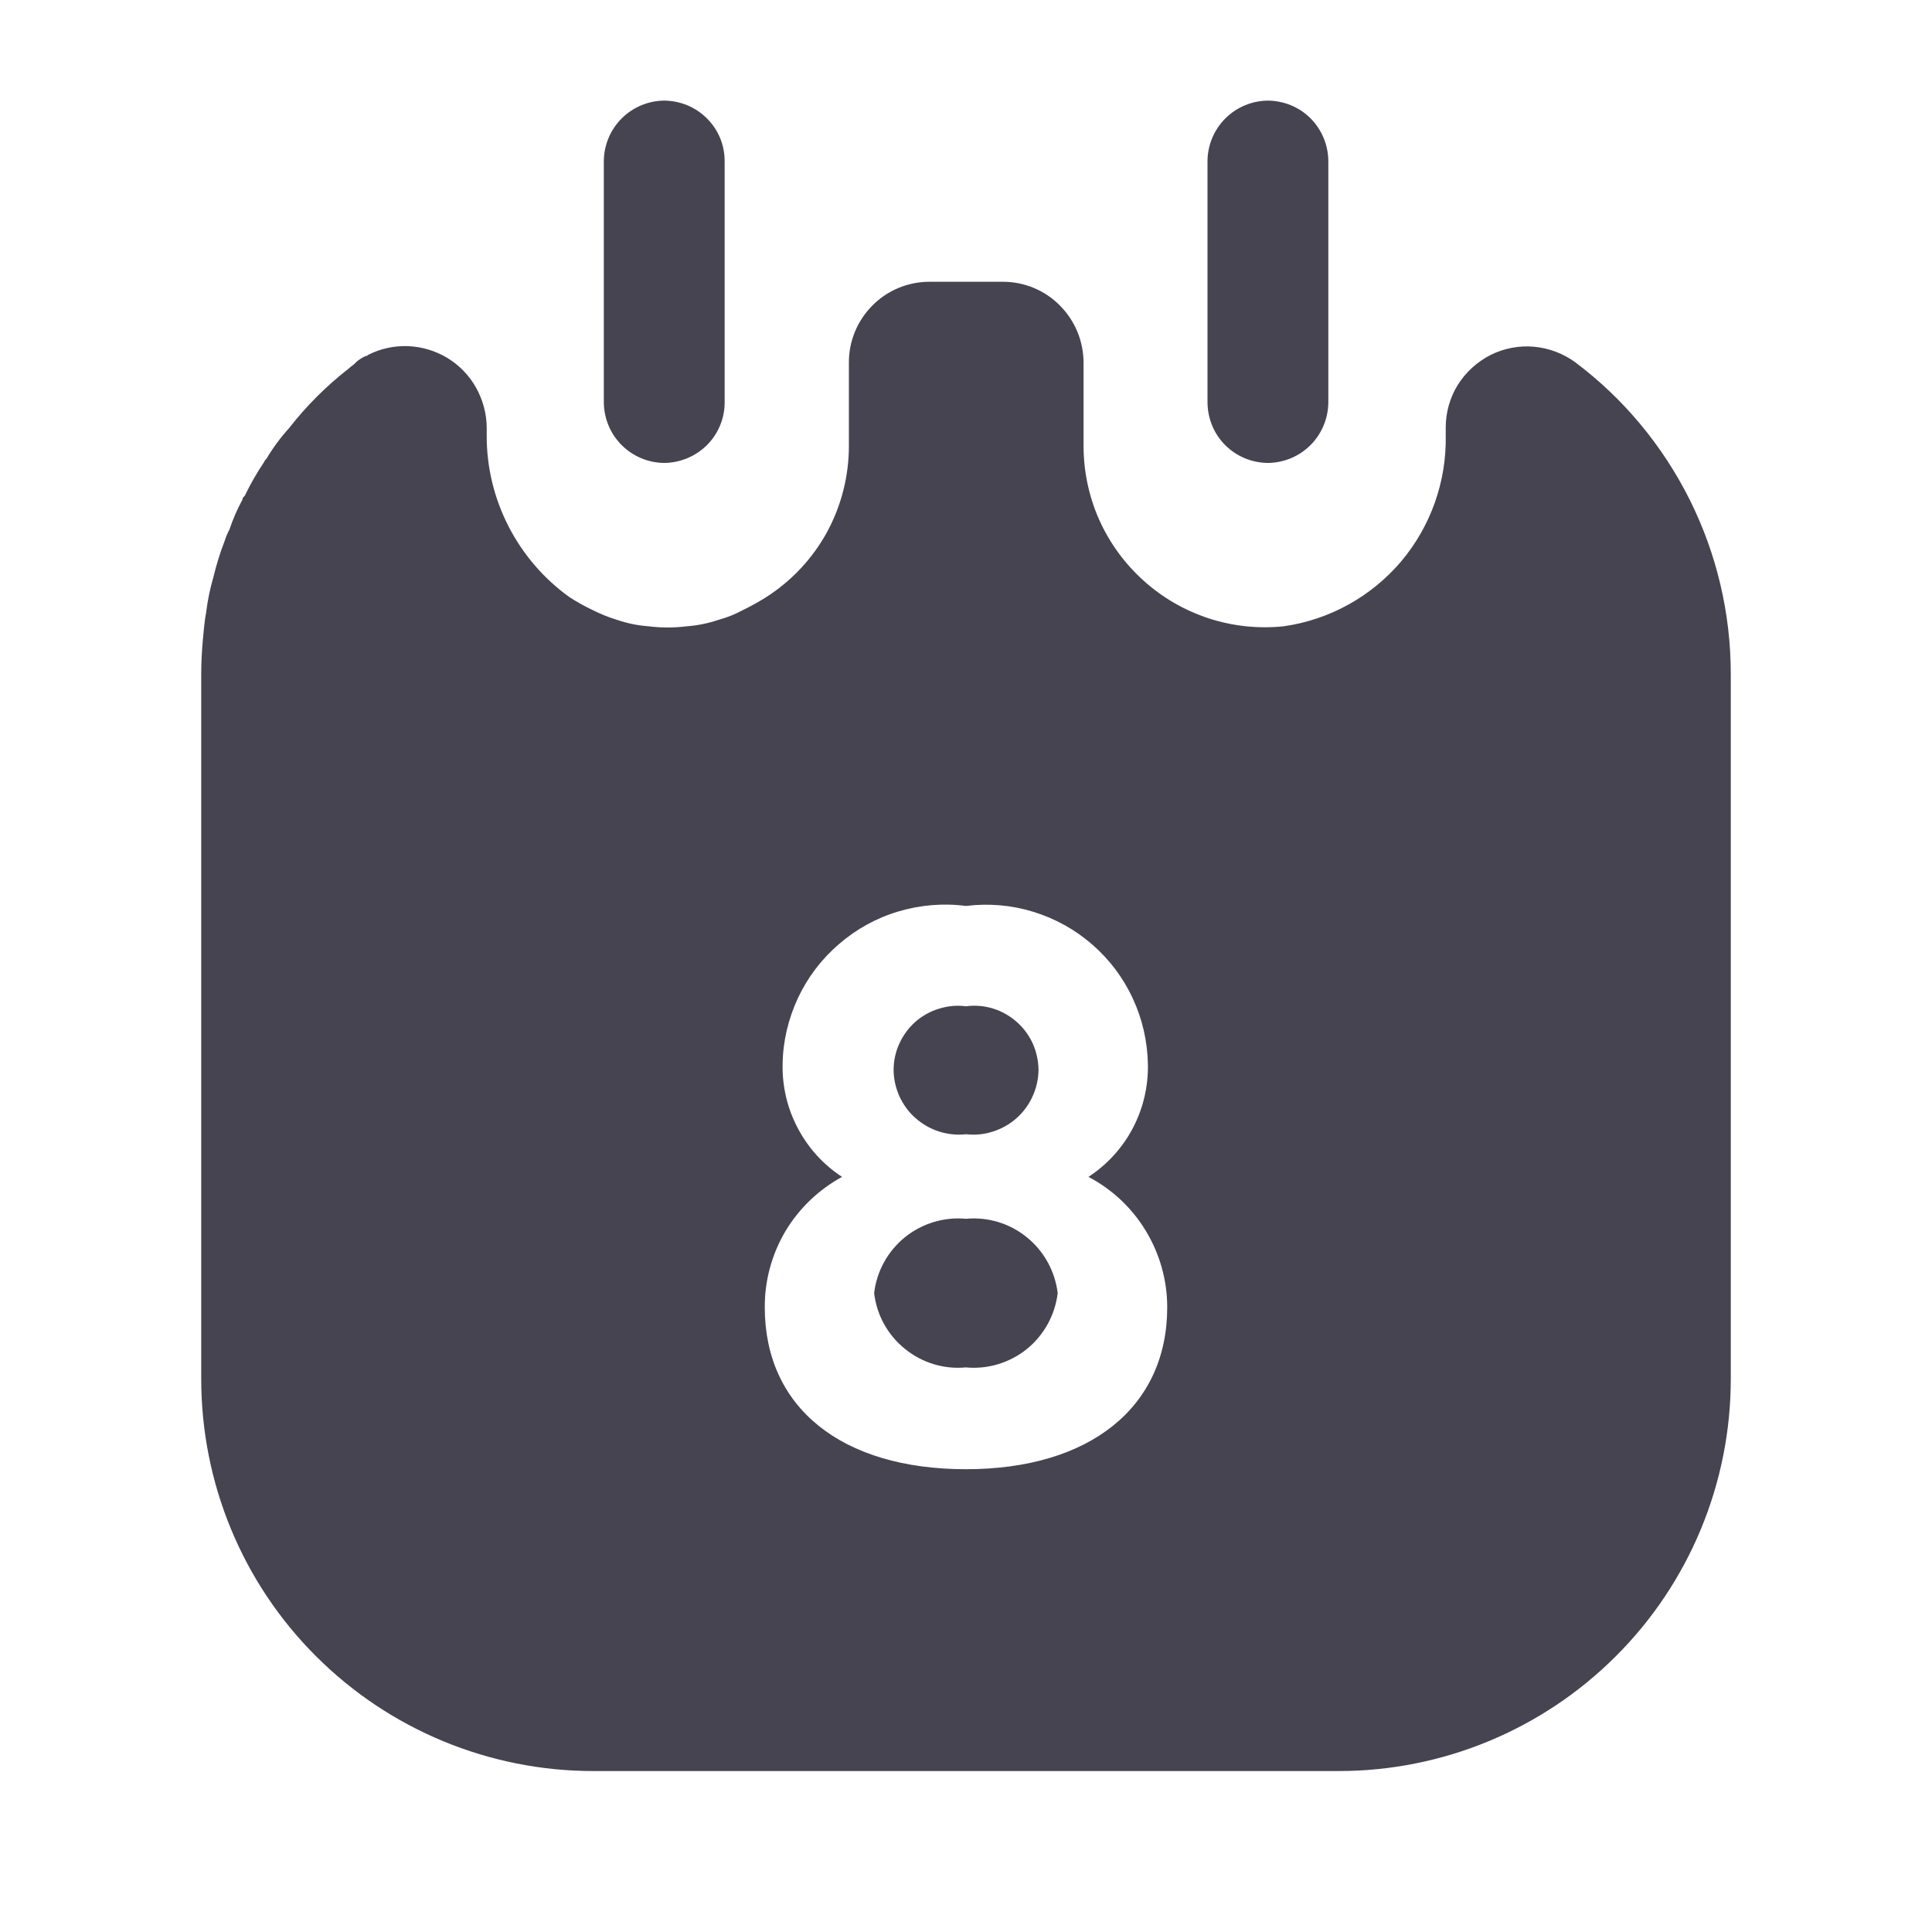 <svg width="13" height="13" viewBox="0 0 13 13" fill="none"
  xmlns="http://www.w3.org/2000/svg">
  <g clip-path="url(#clip0_3611_62361)">
    <path d="M4.469 3.115C4.362 3.114 4.259 3.071 4.183 2.995C4.107 2.919 4.064 2.816 4.063 2.708V1.083C4.064 0.976 4.107 0.873 4.183 0.797C4.259 0.721 4.362 0.678 4.469 0.677C4.577 0.678 4.68 0.72 4.756 0.796C4.833 0.872 4.876 0.975 4.876 1.083V2.708C4.876 2.816 4.833 2.919 4.757 2.995C4.68 3.071 4.577 3.114 4.469 3.115Z" fill="#454450"/>
    <path d="M8.531 3.115C8.423 3.114 8.32 3.071 8.244 2.995C8.168 2.919 8.126 2.816 8.125 2.708V1.083C8.126 0.976 8.169 0.873 8.245 0.797C8.321 0.721 8.424 0.678 8.531 0.677C8.639 0.678 8.742 0.72 8.818 0.796C8.894 0.872 8.937 0.975 8.938 1.083V2.708C8.937 2.816 8.894 2.919 8.818 2.995C8.742 3.071 8.639 3.114 8.531 3.115Z" fill="#454450"/>
    <path d="M6.5 7.632C6.561 7.639 6.623 7.633 6.681 7.614C6.74 7.595 6.794 7.565 6.84 7.524C6.886 7.483 6.923 7.433 6.948 7.377C6.974 7.321 6.987 7.26 6.988 7.199C6.987 7.138 6.974 7.077 6.949 7.021C6.923 6.965 6.886 6.915 6.84 6.875C6.794 6.835 6.74 6.804 6.681 6.786C6.622 6.768 6.561 6.763 6.5 6.771C6.439 6.763 6.377 6.769 6.319 6.787C6.26 6.805 6.206 6.835 6.16 6.875C6.114 6.916 6.077 6.966 6.052 7.021C6.026 7.077 6.013 7.138 6.013 7.199C6.013 7.26 6.027 7.321 6.052 7.377C6.078 7.433 6.114 7.483 6.16 7.523C6.206 7.564 6.26 7.595 6.319 7.614C6.377 7.632 6.439 7.639 6.5 7.632Z" fill="#454450"/>
    <path d="M7.117 8.701C7.099 8.849 7.025 8.983 6.91 9.077C6.794 9.17 6.647 9.215 6.499 9.201C6.351 9.215 6.204 9.17 6.089 9.076C5.973 8.983 5.899 8.848 5.882 8.701C5.899 8.553 5.974 8.419 6.089 8.325C6.205 8.232 6.352 8.187 6.5 8.201C6.648 8.187 6.795 8.232 6.91 8.326C7.025 8.419 7.099 8.554 7.117 8.701Z" fill="#454450"/>
    <path d="M10.6 2.438C10.518 2.378 10.422 2.342 10.321 2.333C10.22 2.324 10.119 2.344 10.029 2.389C9.939 2.435 9.863 2.504 9.809 2.59C9.756 2.676 9.728 2.775 9.728 2.876V2.93C9.734 3.24 9.627 3.542 9.427 3.779C9.226 4.015 8.946 4.17 8.639 4.214C8.469 4.232 8.297 4.214 8.134 4.161C7.972 4.108 7.822 4.022 7.695 3.907C7.568 3.793 7.466 3.653 7.396 3.497C7.327 3.341 7.291 3.172 7.291 3.001V2.438C7.29 2.294 7.233 2.157 7.131 2.055C7.03 1.953 6.892 1.896 6.749 1.896H6.254C6.11 1.896 5.972 1.953 5.871 2.055C5.769 2.157 5.712 2.294 5.712 2.438V3.001C5.712 3.204 5.661 3.404 5.564 3.582C5.466 3.76 5.325 3.91 5.154 4.019C5.103 4.051 5.051 4.08 4.997 4.106C4.945 4.134 4.89 4.156 4.834 4.171C4.765 4.194 4.694 4.209 4.623 4.214C4.536 4.225 4.449 4.225 4.363 4.214C4.291 4.209 4.22 4.194 4.152 4.171C4.096 4.154 4.042 4.132 3.99 4.106C3.935 4.08 3.883 4.051 3.833 4.019C3.66 3.895 3.519 3.731 3.422 3.542C3.325 3.353 3.274 3.143 3.275 2.93V2.876C3.274 2.782 3.249 2.69 3.203 2.608C3.157 2.526 3.091 2.458 3.011 2.409C2.93 2.36 2.839 2.333 2.745 2.329C2.651 2.326 2.558 2.346 2.475 2.389C2.47 2.396 2.464 2.396 2.459 2.396C2.437 2.407 2.417 2.419 2.399 2.434C2.383 2.454 2.361 2.465 2.345 2.481C2.195 2.598 2.061 2.732 1.945 2.881C1.887 2.945 1.836 3.014 1.793 3.087C1.786 3.093 1.78 3.101 1.777 3.109C1.728 3.182 1.685 3.257 1.647 3.336C1.636 3.347 1.631 3.352 1.631 3.363C1.596 3.427 1.567 3.494 1.544 3.563C1.531 3.587 1.52 3.613 1.512 3.639C1.481 3.719 1.456 3.8 1.436 3.883C1.413 3.961 1.397 4.041 1.387 4.121C1.376 4.181 1.371 4.24 1.365 4.305C1.359 4.37 1.354 4.458 1.354 4.534V9.279C1.354 9.979 1.631 10.65 2.126 11.144C2.621 11.639 3.292 11.917 3.992 11.917H9.008C9.707 11.917 10.378 11.639 10.873 11.144C11.368 10.65 11.646 9.979 11.646 9.279V4.534C11.646 4.127 11.551 3.726 11.37 3.363C11.188 2.999 10.925 2.682 10.6 2.438ZM6.5 9.886C5.66 9.886 5.146 9.469 5.146 8.797C5.145 8.617 5.193 8.441 5.284 8.286C5.376 8.132 5.508 8.005 5.666 7.919C5.54 7.837 5.438 7.724 5.368 7.591C5.298 7.459 5.263 7.311 5.266 7.161C5.268 7.007 5.304 6.856 5.369 6.716C5.434 6.577 5.528 6.453 5.645 6.353C5.761 6.252 5.897 6.177 6.045 6.133C6.192 6.089 6.347 6.076 6.5 6.096C6.651 6.077 6.806 6.09 6.952 6.135C7.099 6.18 7.234 6.255 7.349 6.355C7.465 6.456 7.558 6.579 7.622 6.718C7.687 6.857 7.721 7.008 7.724 7.161C7.727 7.311 7.692 7.459 7.622 7.592C7.552 7.725 7.449 7.837 7.324 7.919C7.484 8.003 7.618 8.129 7.711 8.284C7.804 8.438 7.854 8.615 7.854 8.796C7.854 9.468 7.334 9.886 6.5 9.886Z" fill="#454450"/>
  </g>
  <defs>
    <clipPath id="clip0_3611_62361">
      <rect width="13" height="13" fill="white"/>
    </clipPath>
  </defs>
</svg>
